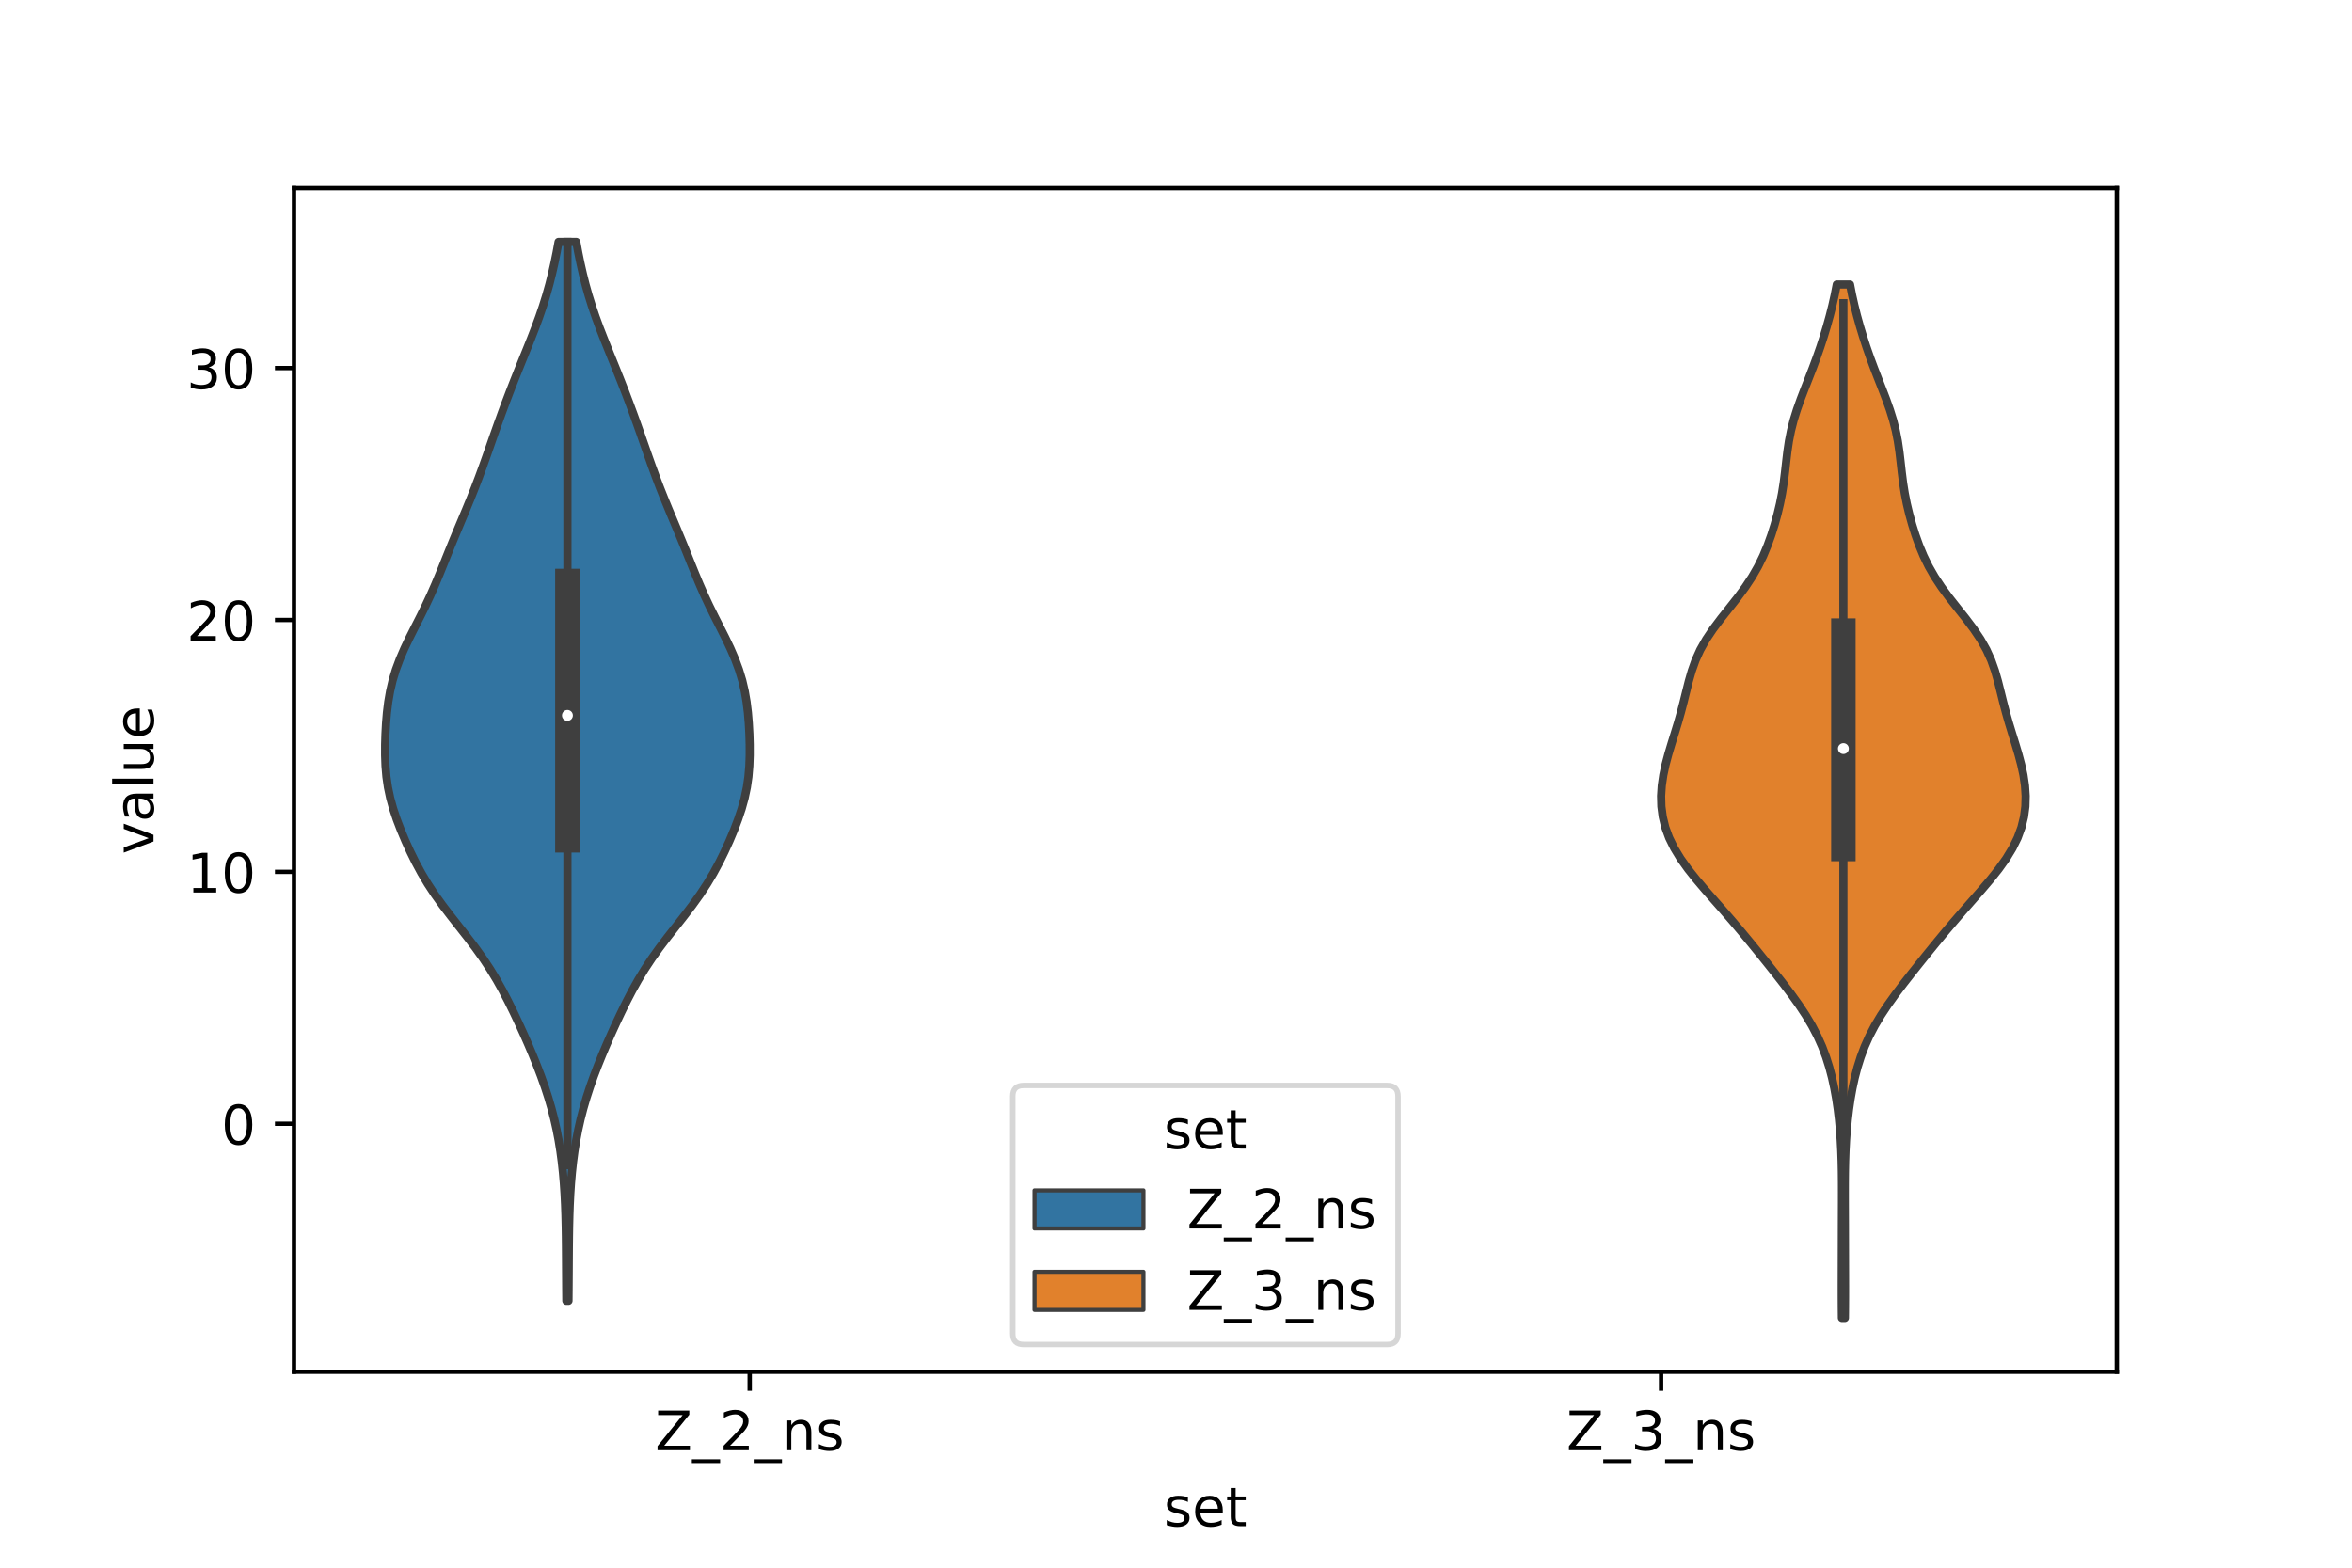 <?xml version="1.0" encoding="utf-8" standalone="no"?>
<!DOCTYPE svg PUBLIC "-//W3C//DTD SVG 1.1//EN"
  "http://www.w3.org/Graphics/SVG/1.1/DTD/svg11.dtd">
<!-- Created with matplotlib (https://matplotlib.org/) -->
<svg height="288pt" version="1.1" viewBox="0 0 432 288" width="432pt" xmlns="http://www.w3.org/2000/svg" xmlns:xlink="http://www.w3.org/1999/xlink">
 <defs>
  <style type="text/css">*{stroke-linecap:butt;stroke-linejoin:round;}</style>
 </defs>
 <g id="figure_1">
  <g id="patch_1">
   <path d="M 0 288 
L 432 288 
L 432 0 
L 0 0 
z
" style="fill:#ffffff;"/>
  </g>
  <g id="axes_1">
   <g id="patch_2">
    <path d="M 54 252 
L 388.8 252 
L 388.8 34.56 
L 54 34.56 
z
" style="fill:#ffffff;"/>
   </g>
   <g id="PolyCollection_1">
    <defs>
     <path d="M 104.416 -49.026 
L 104.024 -49.026 
L 104.007 -50.991 
L 103.993 -52.956 
L 103.981 -54.921 
L 103.97 -56.886 
L 103.957 -58.851 
L 103.937 -60.816 
L 103.906 -62.781 
L 103.859 -64.746 
L 103.79 -66.71 
L 103.694 -68.675 
L 103.564 -70.64 
L 103.396 -72.605 
L 103.184 -74.57 
L 102.923 -76.535 
L 102.608 -78.5 
L 102.232 -80.465 
L 101.792 -82.43 
L 101.285 -84.395 
L 100.71 -86.36 
L 100.072 -88.325 
L 99.375 -90.29 
L 98.625 -92.255 
L 97.83 -94.22 
L 96.998 -96.185 
L 96.133 -98.15 
L 95.238 -100.115 
L 94.311 -102.08 
L 93.344 -104.045 
L 92.322 -106.01 
L 91.225 -107.975 
L 90.033 -109.939 
L 88.735 -111.904 
L 87.331 -113.869 
L 85.839 -115.834 
L 84.296 -117.799 
L 82.75 -119.764 
L 81.252 -121.729 
L 79.844 -123.694 
L 78.552 -125.659 
L 77.382 -127.624 
L 76.322 -129.589 
L 75.353 -131.554 
L 74.458 -133.519 
L 73.631 -135.484 
L 72.879 -137.449 
L 72.22 -139.414 
L 71.676 -141.379 
L 71.261 -143.344 
L 70.977 -145.309 
L 70.81 -147.274 
L 70.74 -149.239 
L 70.742 -151.203 
L 70.8 -153.168 
L 70.908 -155.133 
L 71.073 -157.098 
L 71.314 -159.063 
L 71.653 -161.028 
L 72.112 -162.993 
L 72.706 -164.958 
L 73.435 -166.923 
L 74.284 -168.888 
L 75.222 -170.853 
L 76.211 -172.818 
L 77.208 -174.783 
L 78.176 -176.748 
L 79.094 -178.713 
L 79.958 -180.678 
L 80.777 -182.643 
L 81.57 -184.608 
L 82.359 -186.573 
L 83.158 -188.538 
L 83.972 -190.503 
L 84.796 -192.468 
L 85.619 -194.433 
L 86.426 -196.397 
L 87.208 -198.362 
L 87.958 -200.327 
L 88.679 -202.292 
L 89.378 -204.257 
L 90.066 -206.222 
L 90.753 -208.187 
L 91.449 -210.152 
L 92.16 -212.117 
L 92.889 -214.082 
L 93.637 -216.047 
L 94.403 -218.012 
L 95.185 -219.977 
L 95.979 -221.942 
L 96.775 -223.907 
L 97.562 -225.872 
L 98.325 -227.837 
L 99.048 -229.802 
L 99.719 -231.767 
L 100.332 -233.732 
L 100.884 -235.697 
L 101.379 -237.661 
L 101.825 -239.626 
L 102.228 -241.591 
L 102.592 -243.556 
L 105.848 -243.556 
L 105.848 -243.556 
L 106.212 -241.591 
L 106.615 -239.626 
L 107.061 -237.661 
L 107.556 -235.697 
L 108.108 -233.732 
L 108.721 -231.767 
L 109.392 -229.802 
L 110.115 -227.837 
L 110.878 -225.872 
L 111.665 -223.907 
L 112.461 -221.942 
L 113.255 -219.977 
L 114.037 -218.012 
L 114.803 -216.047 
L 115.551 -214.082 
L 116.28 -212.117 
L 116.991 -210.152 
L 117.687 -208.187 
L 118.374 -206.222 
L 119.062 -204.257 
L 119.761 -202.292 
L 120.482 -200.327 
L 121.232 -198.362 
L 122.014 -196.397 
L 122.821 -194.433 
L 123.644 -192.468 
L 124.468 -190.503 
L 125.282 -188.538 
L 126.081 -186.573 
L 126.87 -184.608 
L 127.663 -182.643 
L 128.482 -180.678 
L 129.346 -178.713 
L 130.264 -176.748 
L 131.232 -174.783 
L 132.229 -172.818 
L 133.218 -170.853 
L 134.156 -168.888 
L 135.005 -166.923 
L 135.734 -164.958 
L 136.328 -162.993 
L 136.787 -161.028 
L 137.126 -159.063 
L 137.367 -157.098 
L 137.532 -155.133 
L 137.64 -153.168 
L 137.698 -151.203 
L 137.7 -149.239 
L 137.63 -147.274 
L 137.463 -145.309 
L 137.179 -143.344 
L 136.764 -141.379 
L 136.22 -139.414 
L 135.561 -137.449 
L 134.809 -135.484 
L 133.982 -133.519 
L 133.087 -131.554 
L 132.118 -129.589 
L 131.058 -127.624 
L 129.888 -125.659 
L 128.596 -123.694 
L 127.188 -121.729 
L 125.69 -119.764 
L 124.144 -117.799 
L 122.601 -115.834 
L 121.109 -113.869 
L 119.705 -111.904 
L 118.407 -109.939 
L 117.215 -107.975 
L 116.118 -106.01 
L 115.096 -104.045 
L 114.129 -102.08 
L 113.202 -100.115 
L 112.307 -98.15 
L 111.442 -96.185 
L 110.61 -94.22 
L 109.815 -92.255 
L 109.065 -90.29 
L 108.368 -88.325 
L 107.73 -86.36 
L 107.155 -84.395 
L 106.648 -82.43 
L 106.208 -80.465 
L 105.832 -78.5 
L 105.517 -76.535 
L 105.256 -74.57 
L 105.044 -72.605 
L 104.876 -70.64 
L 104.746 -68.675 
L 104.65 -66.71 
L 104.581 -64.746 
L 104.534 -62.781 
L 104.503 -60.816 
L 104.483 -58.851 
L 104.47 -56.886 
L 104.459 -54.921 
L 104.447 -52.956 
L 104.433 -50.991 
L 104.416 -49.026 
z
" id="mef37052668" style="stroke:#3f3f3f;stroke-width:1.5;"/>
    </defs>
    <g clip-path="url(#p3858de7577)">
     <use style="fill:#3274a1;stroke:#3f3f3f;stroke-width:1.5;" x="0" xlink:href="#mef37052668" y="288"/>
    </g>
   </g>
   <g id="PolyCollection_2">
    <defs>
     <path d="M 338.856 -45.884 
L 338.304 -45.884 
L 338.284 -47.801 
L 338.274 -49.719 
L 338.272 -51.637 
L 338.276 -53.554 
L 338.281 -55.472 
L 338.286 -57.39 
L 338.291 -59.307 
L 338.295 -61.225 
L 338.3 -63.143 
L 338.307 -65.061 
L 338.314 -66.978 
L 338.317 -68.896 
L 338.313 -70.814 
L 338.295 -72.731 
L 338.256 -74.649 
L 338.189 -76.567 
L 338.089 -78.484 
L 337.951 -80.402 
L 337.769 -82.32 
L 337.54 -84.237 
L 337.257 -86.155 
L 336.912 -88.073 
L 336.497 -89.991 
L 335.996 -91.908 
L 335.393 -93.826 
L 334.671 -95.744 
L 333.813 -97.661 
L 332.812 -99.579 
L 331.669 -101.497 
L 330.398 -103.414 
L 329.024 -105.332 
L 327.573 -107.25 
L 326.075 -109.167 
L 324.55 -111.085 
L 323.007 -113.003 
L 321.446 -114.921 
L 319.859 -116.838 
L 318.235 -118.756 
L 316.575 -120.674 
L 314.889 -122.591 
L 313.208 -124.509 
L 311.578 -126.427 
L 310.051 -128.344 
L 308.681 -130.262 
L 307.512 -132.18 
L 306.573 -134.097 
L 305.871 -136.015 
L 305.403 -137.933 
L 305.152 -139.85 
L 305.1 -141.768 
L 305.225 -143.686 
L 305.506 -145.604 
L 305.917 -147.521 
L 306.427 -149.439 
L 307 -151.357 
L 307.597 -153.274 
L 308.182 -155.192 
L 308.729 -157.11 
L 309.231 -159.027 
L 309.705 -160.945 
L 310.189 -162.863 
L 310.74 -164.78 
L 311.421 -166.698 
L 312.288 -168.616 
L 313.368 -170.534 
L 314.654 -172.451 
L 316.097 -174.369 
L 317.619 -176.287 
L 319.129 -178.204 
L 320.548 -180.122 
L 321.818 -182.04 
L 322.917 -183.957 
L 323.853 -185.875 
L 324.651 -187.793 
L 325.34 -189.71 
L 325.945 -191.628 
L 326.476 -193.546 
L 326.932 -195.464 
L 327.31 -197.381 
L 327.613 -199.299 
L 327.855 -201.217 
L 328.068 -203.134 
L 328.294 -205.052 
L 328.578 -206.97 
L 328.955 -208.887 
L 329.443 -210.805 
L 330.039 -212.723 
L 330.721 -214.64 
L 331.456 -216.558 
L 332.21 -218.476 
L 332.953 -220.393 
L 333.665 -222.311 
L 334.336 -224.229 
L 334.962 -226.147 
L 335.542 -228.064 
L 336.074 -229.982 
L 336.556 -231.9 
L 336.986 -233.817 
L 337.358 -235.735 
L 339.802 -235.735 
L 339.802 -235.735 
L 340.174 -233.817 
L 340.604 -231.9 
L 341.086 -229.982 
L 341.618 -228.064 
L 342.198 -226.147 
L 342.824 -224.229 
L 343.495 -222.311 
L 344.207 -220.393 
L 344.95 -218.476 
L 345.704 -216.558 
L 346.439 -214.64 
L 347.121 -212.723 
L 347.717 -210.805 
L 348.205 -208.887 
L 348.582 -206.97 
L 348.866 -205.052 
L 349.092 -203.134 
L 349.305 -201.217 
L 349.547 -199.299 
L 349.85 -197.381 
L 350.228 -195.464 
L 350.684 -193.546 
L 351.215 -191.628 
L 351.82 -189.71 
L 352.509 -187.793 
L 353.307 -185.875 
L 354.243 -183.957 
L 355.342 -182.04 
L 356.612 -180.122 
L 358.031 -178.204 
L 359.541 -176.287 
L 361.063 -174.369 
L 362.506 -172.451 
L 363.792 -170.534 
L 364.872 -168.616 
L 365.739 -166.698 
L 366.42 -164.78 
L 366.971 -162.863 
L 367.455 -160.945 
L 367.929 -159.027 
L 368.431 -157.11 
L 368.978 -155.192 
L 369.563 -153.274 
L 370.16 -151.357 
L 370.733 -149.439 
L 371.243 -147.521 
L 371.654 -145.604 
L 371.935 -143.686 
L 372.06 -141.768 
L 372.008 -139.85 
L 371.757 -137.933 
L 371.289 -136.015 
L 370.587 -134.097 
L 369.648 -132.18 
L 368.479 -130.262 
L 367.109 -128.344 
L 365.582 -126.427 
L 363.952 -124.509 
L 362.271 -122.591 
L 360.585 -120.674 
L 358.925 -118.756 
L 357.301 -116.838 
L 355.714 -114.921 
L 354.153 -113.003 
L 352.61 -111.085 
L 351.085 -109.167 
L 349.587 -107.25 
L 348.136 -105.332 
L 346.762 -103.414 
L 345.491 -101.497 
L 344.348 -99.579 
L 343.347 -97.661 
L 342.489 -95.744 
L 341.767 -93.826 
L 341.164 -91.908 
L 340.663 -89.991 
L 340.248 -88.073 
L 339.903 -86.155 
L 339.62 -84.237 
L 339.391 -82.32 
L 339.209 -80.402 
L 339.071 -78.484 
L 338.971 -76.567 
L 338.904 -74.649 
L 338.865 -72.731 
L 338.847 -70.814 
L 338.843 -68.896 
L 338.846 -66.978 
L 338.853 -65.061 
L 338.86 -63.143 
L 338.865 -61.225 
L 338.869 -59.307 
L 338.874 -57.39 
L 338.879 -55.472 
L 338.884 -53.554 
L 338.888 -51.637 
L 338.886 -49.719 
L 338.876 -47.801 
L 338.856 -45.884 
z
" id="me259b652af" style="stroke:#3f3f3f;stroke-width:1.5;"/>
    </defs>
    <g clip-path="url(#p3858de7577)">
     <use style="fill:#e1812c;stroke:#3f3f3f;stroke-width:1.5;" x="0" xlink:href="#me259b652af" y="288"/>
    </g>
   </g>
   <g id="patch_3">
    <path clip-path="url(#p3858de7577)" d="M 137.7 206.445 
L 137.7 206.445 
L 137.7 206.445 
L 137.7 206.445 
z
" style="fill:#3274a1;stroke:#3f3f3f;stroke-linejoin:miter;stroke-width:0.75;"/>
   </g>
   <g id="patch_4">
    <path clip-path="url(#p3858de7577)" d="M 137.7 206.445 
L 137.7 206.445 
L 137.7 206.445 
L 137.7 206.445 
z
" style="fill:#e1812c;stroke:#3f3f3f;stroke-linejoin:miter;stroke-width:0.75;"/>
   </g>
   <g id="matplotlib.axis_1">
    <g id="xtick_1">
     <g id="line2d_1">
      <defs>
       <path d="M 0 0 
L 0 3.5 
" id="mf2b420242a" style="stroke:#000000;stroke-width:0.8;"/>
      </defs>
      <g>
       <use style="stroke:#000000;stroke-width:0.8;" x="137.7" xlink:href="#mf2b420242a" y="252"/>
      </g>
     </g>
     <g id="text_1">
      <!-- Z_2_ns -->
      <g transform="translate(120.32 266.422)scale(0.1 -0.1)">
       <defs>
        <path d="M 5.609 72.906 
L 62.891 72.906 
L 62.891 65.375 
L 16.797 8.297 
L 64.016 8.297 
L 64.016 0 
L 4.5 0 
L 4.5 7.516 
L 50.594 64.594 
L 5.609 64.594 
z
" id="DejaVuSans-90"/>
        <path d="M 50.984 -16.609 
L 50.984 -23.578 
L -0.984 -23.578 
L -0.984 -16.609 
z
" id="DejaVuSans-95"/>
        <path d="M 19.188 8.297 
L 53.609 8.297 
L 53.609 0 
L 7.328 0 
L 7.328 8.297 
Q 12.938 14.109 22.625 23.891 
Q 32.328 33.688 34.812 36.531 
Q 39.547 41.844 41.422 45.531 
Q 43.312 49.219 43.312 52.781 
Q 43.312 58.594 39.234 62.25 
Q 35.156 65.922 28.609 65.922 
Q 23.969 65.922 18.812 64.312 
Q 13.672 62.703 7.812 59.422 
L 7.812 69.391 
Q 13.766 71.781 18.938 73 
Q 24.125 74.219 28.422 74.219 
Q 39.75 74.219 46.484 68.547 
Q 53.219 62.891 53.219 53.422 
Q 53.219 48.922 51.531 44.891 
Q 49.859 40.875 45.406 35.406 
Q 44.188 33.984 37.641 27.219 
Q 31.109 20.453 19.188 8.297 
z
" id="DejaVuSans-50"/>
        <path d="M 54.891 33.016 
L 54.891 0 
L 45.906 0 
L 45.906 32.719 
Q 45.906 40.484 42.875 44.328 
Q 39.844 48.188 33.797 48.188 
Q 26.516 48.188 22.312 43.547 
Q 18.109 38.922 18.109 30.906 
L 18.109 0 
L 9.078 0 
L 9.078 54.688 
L 18.109 54.688 
L 18.109 46.188 
Q 21.344 51.125 25.703 53.562 
Q 30.078 56 35.797 56 
Q 45.219 56 50.047 50.172 
Q 54.891 44.344 54.891 33.016 
z
" id="DejaVuSans-110"/>
        <path d="M 44.281 53.078 
L 44.281 44.578 
Q 40.484 46.531 36.375 47.5 
Q 32.281 48.484 27.875 48.484 
Q 21.188 48.484 17.844 46.438 
Q 14.5 44.391 14.5 40.281 
Q 14.5 37.156 16.891 35.375 
Q 19.281 33.594 26.516 31.984 
L 29.594 31.297 
Q 39.156 29.25 43.188 25.516 
Q 47.219 21.781 47.219 15.094 
Q 47.219 7.469 41.188 3.016 
Q 35.156 -1.422 24.609 -1.422 
Q 20.219 -1.422 15.453 -0.562 
Q 10.688 0.297 5.422 2 
L 5.422 11.281 
Q 10.406 8.688 15.234 7.391 
Q 20.062 6.109 24.812 6.109 
Q 31.156 6.109 34.562 8.281 
Q 37.984 10.453 37.984 14.406 
Q 37.984 18.062 35.516 20.016 
Q 33.062 21.969 24.703 23.781 
L 21.578 24.516 
Q 13.234 26.266 9.516 29.906 
Q 5.812 33.547 5.812 39.891 
Q 5.812 47.609 11.281 51.797 
Q 16.75 56 26.812 56 
Q 31.781 56 36.172 55.266 
Q 40.578 54.547 44.281 53.078 
z
" id="DejaVuSans-115"/>
       </defs>
       <use xlink:href="#DejaVuSans-90"/>
       <use x="68.506" xlink:href="#DejaVuSans-95"/>
       <use x="118.506" xlink:href="#DejaVuSans-50"/>
       <use x="182.129" xlink:href="#DejaVuSans-95"/>
       <use x="232.129" xlink:href="#DejaVuSans-110"/>
       <use x="295.508" xlink:href="#DejaVuSans-115"/>
      </g>
     </g>
    </g>
    <g id="xtick_2">
     <g id="line2d_2">
      <g>
       <use style="stroke:#000000;stroke-width:0.8;" x="305.1" xlink:href="#mf2b420242a" y="252"/>
      </g>
     </g>
     <g id="text_2">
      <!-- Z_3_ns -->
      <g transform="translate(287.72 266.422)scale(0.1 -0.1)">
       <defs>
        <path d="M 40.578 39.312 
Q 47.656 37.797 51.625 33 
Q 55.609 28.219 55.609 21.188 
Q 55.609 10.406 48.188 4.484 
Q 40.766 -1.422 27.094 -1.422 
Q 22.516 -1.422 17.656 -0.516 
Q 12.797 0.391 7.625 2.203 
L 7.625 11.719 
Q 11.719 9.328 16.594 8.109 
Q 21.484 6.891 26.812 6.891 
Q 36.078 6.891 40.938 10.547 
Q 45.797 14.203 45.797 21.188 
Q 45.797 27.641 41.281 31.266 
Q 36.766 34.906 28.719 34.906 
L 20.219 34.906 
L 20.219 43.016 
L 29.109 43.016 
Q 36.375 43.016 40.234 45.922 
Q 44.094 48.828 44.094 54.297 
Q 44.094 59.906 40.109 62.906 
Q 36.141 65.922 28.719 65.922 
Q 24.656 65.922 20.016 65.031 
Q 15.375 64.156 9.812 62.312 
L 9.812 71.094 
Q 15.438 72.656 20.344 73.438 
Q 25.25 74.219 29.594 74.219 
Q 40.828 74.219 47.359 69.109 
Q 53.906 64.016 53.906 55.328 
Q 53.906 49.266 50.438 45.094 
Q 46.969 40.922 40.578 39.312 
z
" id="DejaVuSans-51"/>
       </defs>
       <use xlink:href="#DejaVuSans-90"/>
       <use x="68.506" xlink:href="#DejaVuSans-95"/>
       <use x="118.506" xlink:href="#DejaVuSans-51"/>
       <use x="182.129" xlink:href="#DejaVuSans-95"/>
       <use x="232.129" xlink:href="#DejaVuSans-110"/>
       <use x="295.508" xlink:href="#DejaVuSans-115"/>
      </g>
     </g>
    </g>
    <g id="text_3">
     <!-- set -->
     <g transform="translate(213.759 280.378)scale(0.1 -0.1)">
      <defs>
       <path d="M 56.203 29.594 
L 56.203 25.203 
L 14.891 25.203 
Q 15.484 15.922 20.484 11.062 
Q 25.484 6.203 34.422 6.203 
Q 39.594 6.203 44.453 7.469 
Q 49.312 8.734 54.109 11.281 
L 54.109 2.781 
Q 49.266 0.734 44.188 -0.344 
Q 39.109 -1.422 33.891 -1.422 
Q 20.797 -1.422 13.156 6.188 
Q 5.516 13.812 5.516 26.812 
Q 5.516 40.234 12.766 48.109 
Q 20.016 56 32.328 56 
Q 43.359 56 49.781 48.891 
Q 56.203 41.797 56.203 29.594 
z
M 47.219 32.234 
Q 47.125 39.594 43.094 43.984 
Q 39.062 48.391 32.422 48.391 
Q 24.906 48.391 20.391 44.141 
Q 15.875 39.891 15.188 32.172 
z
" id="DejaVuSans-101"/>
       <path d="M 18.312 70.219 
L 18.312 54.688 
L 36.812 54.688 
L 36.812 47.703 
L 18.312 47.703 
L 18.312 18.016 
Q 18.312 11.328 20.141 9.422 
Q 21.969 7.516 27.594 7.516 
L 36.812 7.516 
L 36.812 0 
L 27.594 0 
Q 17.188 0 13.234 3.875 
Q 9.281 7.766 9.281 18.016 
L 9.281 47.703 
L 2.688 47.703 
L 2.688 54.688 
L 9.281 54.688 
L 9.281 70.219 
z
" id="DejaVuSans-116"/>
      </defs>
      <use xlink:href="#DejaVuSans-115"/>
      <use x="52.1" xlink:href="#DejaVuSans-101"/>
      <use x="113.623" xlink:href="#DejaVuSans-116"/>
     </g>
    </g>
   </g>
   <g id="matplotlib.axis_2">
    <g id="ytick_1">
     <g id="line2d_3">
      <defs>
       <path d="M 0 0 
L -3.5 0 
" id="m2382f712a8" style="stroke:#000000;stroke-width:0.8;"/>
      </defs>
      <g>
       <use style="stroke:#000000;stroke-width:0.8;" x="54" xlink:href="#m2382f712a8" y="206.445"/>
      </g>
     </g>
     <g id="text_4">
      <!-- 0 -->
      <g transform="translate(40.638 210.245)scale(0.1 -0.1)">
       <defs>
        <path d="M 31.781 66.406 
Q 24.172 66.406 20.328 58.906 
Q 16.5 51.422 16.5 36.375 
Q 16.5 21.391 20.328 13.891 
Q 24.172 6.391 31.781 6.391 
Q 39.453 6.391 43.281 13.891 
Q 47.125 21.391 47.125 36.375 
Q 47.125 51.422 43.281 58.906 
Q 39.453 66.406 31.781 66.406 
z
M 31.781 74.219 
Q 44.047 74.219 50.516 64.516 
Q 56.984 54.828 56.984 36.375 
Q 56.984 17.969 50.516 8.266 
Q 44.047 -1.422 31.781 -1.422 
Q 19.531 -1.422 13.062 8.266 
Q 6.594 17.969 6.594 36.375 
Q 6.594 54.828 13.062 64.516 
Q 19.531 74.219 31.781 74.219 
z
" id="DejaVuSans-48"/>
       </defs>
       <use xlink:href="#DejaVuSans-48"/>
      </g>
     </g>
    </g>
    <g id="ytick_2">
     <g id="line2d_4">
      <g>
       <use style="stroke:#000000;stroke-width:0.8;" x="54" xlink:href="#m2382f712a8" y="160.168"/>
      </g>
     </g>
     <g id="text_5">
      <!-- 10 -->
      <g transform="translate(34.275 163.967)scale(0.1 -0.1)">
       <defs>
        <path d="M 12.406 8.297 
L 28.516 8.297 
L 28.516 63.922 
L 10.984 60.406 
L 10.984 69.391 
L 28.422 72.906 
L 38.281 72.906 
L 38.281 8.297 
L 54.391 8.297 
L 54.391 0 
L 12.406 0 
z
" id="DejaVuSans-49"/>
       </defs>
       <use xlink:href="#DejaVuSans-49"/>
       <use x="63.623" xlink:href="#DejaVuSans-48"/>
      </g>
     </g>
    </g>
    <g id="ytick_3">
     <g id="line2d_5">
      <g>
       <use style="stroke:#000000;stroke-width:0.8;" x="54" xlink:href="#m2382f712a8" y="113.891"/>
      </g>
     </g>
     <g id="text_6">
      <!-- 20 -->
      <g transform="translate(34.275 117.69)scale(0.1 -0.1)">
       <use xlink:href="#DejaVuSans-50"/>
       <use x="63.623" xlink:href="#DejaVuSans-48"/>
      </g>
     </g>
    </g>
    <g id="ytick_4">
     <g id="line2d_6">
      <g>
       <use style="stroke:#000000;stroke-width:0.8;" x="54" xlink:href="#m2382f712a8" y="67.614"/>
      </g>
     </g>
     <g id="text_7">
      <!-- 30 -->
      <g transform="translate(34.275 71.413)scale(0.1 -0.1)">
       <use xlink:href="#DejaVuSans-51"/>
       <use x="63.623" xlink:href="#DejaVuSans-48"/>
      </g>
     </g>
    </g>
    <g id="text_8">
     <!-- value -->
     <g transform="translate(28.195 156.938)rotate(-90)scale(0.1 -0.1)">
      <defs>
       <path d="M 2.984 54.688 
L 12.5 54.688 
L 29.594 8.797 
L 46.688 54.688 
L 56.203 54.688 
L 35.688 0 
L 23.484 0 
z
" id="DejaVuSans-118"/>
       <path d="M 34.281 27.484 
Q 23.391 27.484 19.188 25 
Q 14.984 22.516 14.984 16.5 
Q 14.984 11.719 18.141 8.906 
Q 21.297 6.109 26.703 6.109 
Q 34.188 6.109 38.703 11.406 
Q 43.219 16.703 43.219 25.484 
L 43.219 27.484 
z
M 52.203 31.203 
L 52.203 0 
L 43.219 0 
L 43.219 8.297 
Q 40.141 3.328 35.547 0.953 
Q 30.953 -1.422 24.312 -1.422 
Q 15.922 -1.422 10.953 3.297 
Q 6 8.016 6 15.922 
Q 6 25.141 12.172 29.828 
Q 18.359 34.516 30.609 34.516 
L 43.219 34.516 
L 43.219 35.406 
Q 43.219 41.609 39.141 45 
Q 35.062 48.391 27.688 48.391 
Q 23 48.391 18.547 47.266 
Q 14.109 46.141 10.016 43.891 
L 10.016 52.203 
Q 14.938 54.109 19.578 55.047 
Q 24.219 56 28.609 56 
Q 40.484 56 46.344 49.844 
Q 52.203 43.703 52.203 31.203 
z
" id="DejaVuSans-97"/>
       <path d="M 9.422 75.984 
L 18.406 75.984 
L 18.406 0 
L 9.422 0 
z
" id="DejaVuSans-108"/>
       <path d="M 8.5 21.578 
L 8.5 54.688 
L 17.484 54.688 
L 17.484 21.922 
Q 17.484 14.156 20.5 10.266 
Q 23.531 6.391 29.594 6.391 
Q 36.859 6.391 41.078 11.031 
Q 45.312 15.672 45.312 23.688 
L 45.312 54.688 
L 54.297 54.688 
L 54.297 0 
L 45.312 0 
L 45.312 8.406 
Q 42.047 3.422 37.719 1 
Q 33.406 -1.422 27.688 -1.422 
Q 18.266 -1.422 13.375 4.438 
Q 8.5 10.297 8.5 21.578 
z
M 31.109 56 
z
" id="DejaVuSans-117"/>
      </defs>
      <use xlink:href="#DejaVuSans-118"/>
      <use x="59.18" xlink:href="#DejaVuSans-97"/>
      <use x="120.459" xlink:href="#DejaVuSans-108"/>
      <use x="148.242" xlink:href="#DejaVuSans-117"/>
      <use x="211.621" xlink:href="#DejaVuSans-101"/>
     </g>
    </g>
   </g>
   <g id="line2d_7">
    <path clip-path="url(#p3858de7577)" d="M 104.22 214.048 
L 104.22 44.444 
" style="fill:none;stroke:#3f3f3f;stroke-linecap:square;stroke-width:1.5;"/>
   </g>
   <g id="line2d_8">
    <path clip-path="url(#p3858de7577)" d="M 104.22 154.375 
L 104.22 106.742 
" style="fill:none;stroke:#3f3f3f;stroke-linecap:square;stroke-width:4.5;"/>
   </g>
   <g id="line2d_9">
    <path clip-path="url(#p3858de7577)" d="M 338.58 206.851 
L 338.58 55.706 
" style="fill:none;stroke:#3f3f3f;stroke-linecap:square;stroke-width:1.5;"/>
   </g>
   <g id="line2d_10">
    <path clip-path="url(#p3858de7577)" d="M 338.58 155.962 
L 338.58 115.847 
" style="fill:none;stroke:#3f3f3f;stroke-linecap:square;stroke-width:4.5;"/>
   </g>
   <g id="patch_5">
    <path d="M 54 252 
L 54 34.56 
" style="fill:none;stroke:#000000;stroke-linecap:square;stroke-linejoin:miter;stroke-width:0.8;"/>
   </g>
   <g id="patch_6">
    <path d="M 388.8 252 
L 388.8 34.56 
" style="fill:none;stroke:#000000;stroke-linecap:square;stroke-linejoin:miter;stroke-width:0.8;"/>
   </g>
   <g id="patch_7">
    <path d="M 54 252 
L 388.8 252 
" style="fill:none;stroke:#000000;stroke-linecap:square;stroke-linejoin:miter;stroke-width:0.8;"/>
   </g>
   <g id="patch_8">
    <path d="M 54 34.56 
L 388.8 34.56 
" style="fill:none;stroke:#000000;stroke-linecap:square;stroke-linejoin:miter;stroke-width:0.8;"/>
   </g>
   <g id="PathCollection_1">
    <defs>
     <path d="M 0 1.5 
C 0.398 1.5 0.779 1.342 1.061 1.061 
C 1.342 0.779 1.5 0.398 1.5 0 
C 1.5 -0.398 1.342 -0.779 1.061 -1.061 
C 0.779 -1.342 0.398 -1.5 0 -1.5 
C -0.398 -1.5 -0.779 -1.342 -1.061 -1.061 
C -1.342 -0.779 -1.5 -0.398 -1.5 0 
C -1.5 0.398 -1.342 0.779 -1.061 1.061 
C -0.779 1.342 -0.398 1.5 0 1.5 
z
" id="m7c791224c2" style="stroke:#3f3f3f;"/>
    </defs>
    <g clip-path="url(#p3858de7577)">
     <use style="fill:#ffffff;stroke:#3f3f3f;" x="104.22" xlink:href="#m7c791224c2" y="131.431"/>
    </g>
   </g>
   <g id="PathCollection_2">
    <g clip-path="url(#p3858de7577)">
     <use style="fill:#ffffff;stroke:#3f3f3f;" x="338.58" xlink:href="#m7c791224c2" y="137.526"/>
    </g>
   </g>
   <g id="legend_1">
    <g id="patch_9">
     <path d="M 188.02 247 
L 254.78 247 
Q 256.78 247 256.78 245 
L 256.78 201.409 
Q 256.78 199.409 254.78 199.409 
L 188.02 199.409 
Q 186.02 199.409 186.02 201.409 
L 186.02 245 
Q 186.02 247 188.02 247 
z
" style="fill:#ffffff;opacity:0.8;stroke:#cccccc;stroke-linejoin:miter;"/>
    </g>
    <g id="text_9">
     <!-- set -->
     <g transform="translate(213.759 211.008)scale(0.1 -0.1)">
      <use xlink:href="#DejaVuSans-115"/>
      <use x="52.1" xlink:href="#DejaVuSans-101"/>
      <use x="113.623" xlink:href="#DejaVuSans-116"/>
     </g>
    </g>
    <g id="patch_10">
     <path d="M 190.02 225.686 
L 210.02 225.686 
L 210.02 218.686 
L 190.02 218.686 
z
" style="fill:#3274a1;stroke:#3f3f3f;stroke-linejoin:miter;stroke-width:0.75;"/>
    </g>
    <g id="text_10">
     <!-- Z_2_ns -->
     <g transform="translate(218.02 225.686)scale(0.1 -0.1)">
      <use xlink:href="#DejaVuSans-90"/>
      <use x="68.506" xlink:href="#DejaVuSans-95"/>
      <use x="118.506" xlink:href="#DejaVuSans-50"/>
      <use x="182.129" xlink:href="#DejaVuSans-95"/>
      <use x="232.129" xlink:href="#DejaVuSans-110"/>
      <use x="295.508" xlink:href="#DejaVuSans-115"/>
     </g>
    </g>
    <g id="patch_11">
     <path d="M 190.02 240.642 
L 210.02 240.642 
L 210.02 233.642 
L 190.02 233.642 
z
" style="fill:#e1812c;stroke:#3f3f3f;stroke-linejoin:miter;stroke-width:0.75;"/>
    </g>
    <g id="text_11">
     <!-- Z_3_ns -->
     <g transform="translate(218.02 240.642)scale(0.1 -0.1)">
      <use xlink:href="#DejaVuSans-90"/>
      <use x="68.506" xlink:href="#DejaVuSans-95"/>
      <use x="118.506" xlink:href="#DejaVuSans-51"/>
      <use x="182.129" xlink:href="#DejaVuSans-95"/>
      <use x="232.129" xlink:href="#DejaVuSans-110"/>
      <use x="295.508" xlink:href="#DejaVuSans-115"/>
     </g>
    </g>
   </g>
  </g>
 </g>
 <defs>
  <clipPath id="p3858de7577">
   <rect height="217.44" width="334.8" x="54" y="34.56"/>
  </clipPath>
 </defs>
</svg>
